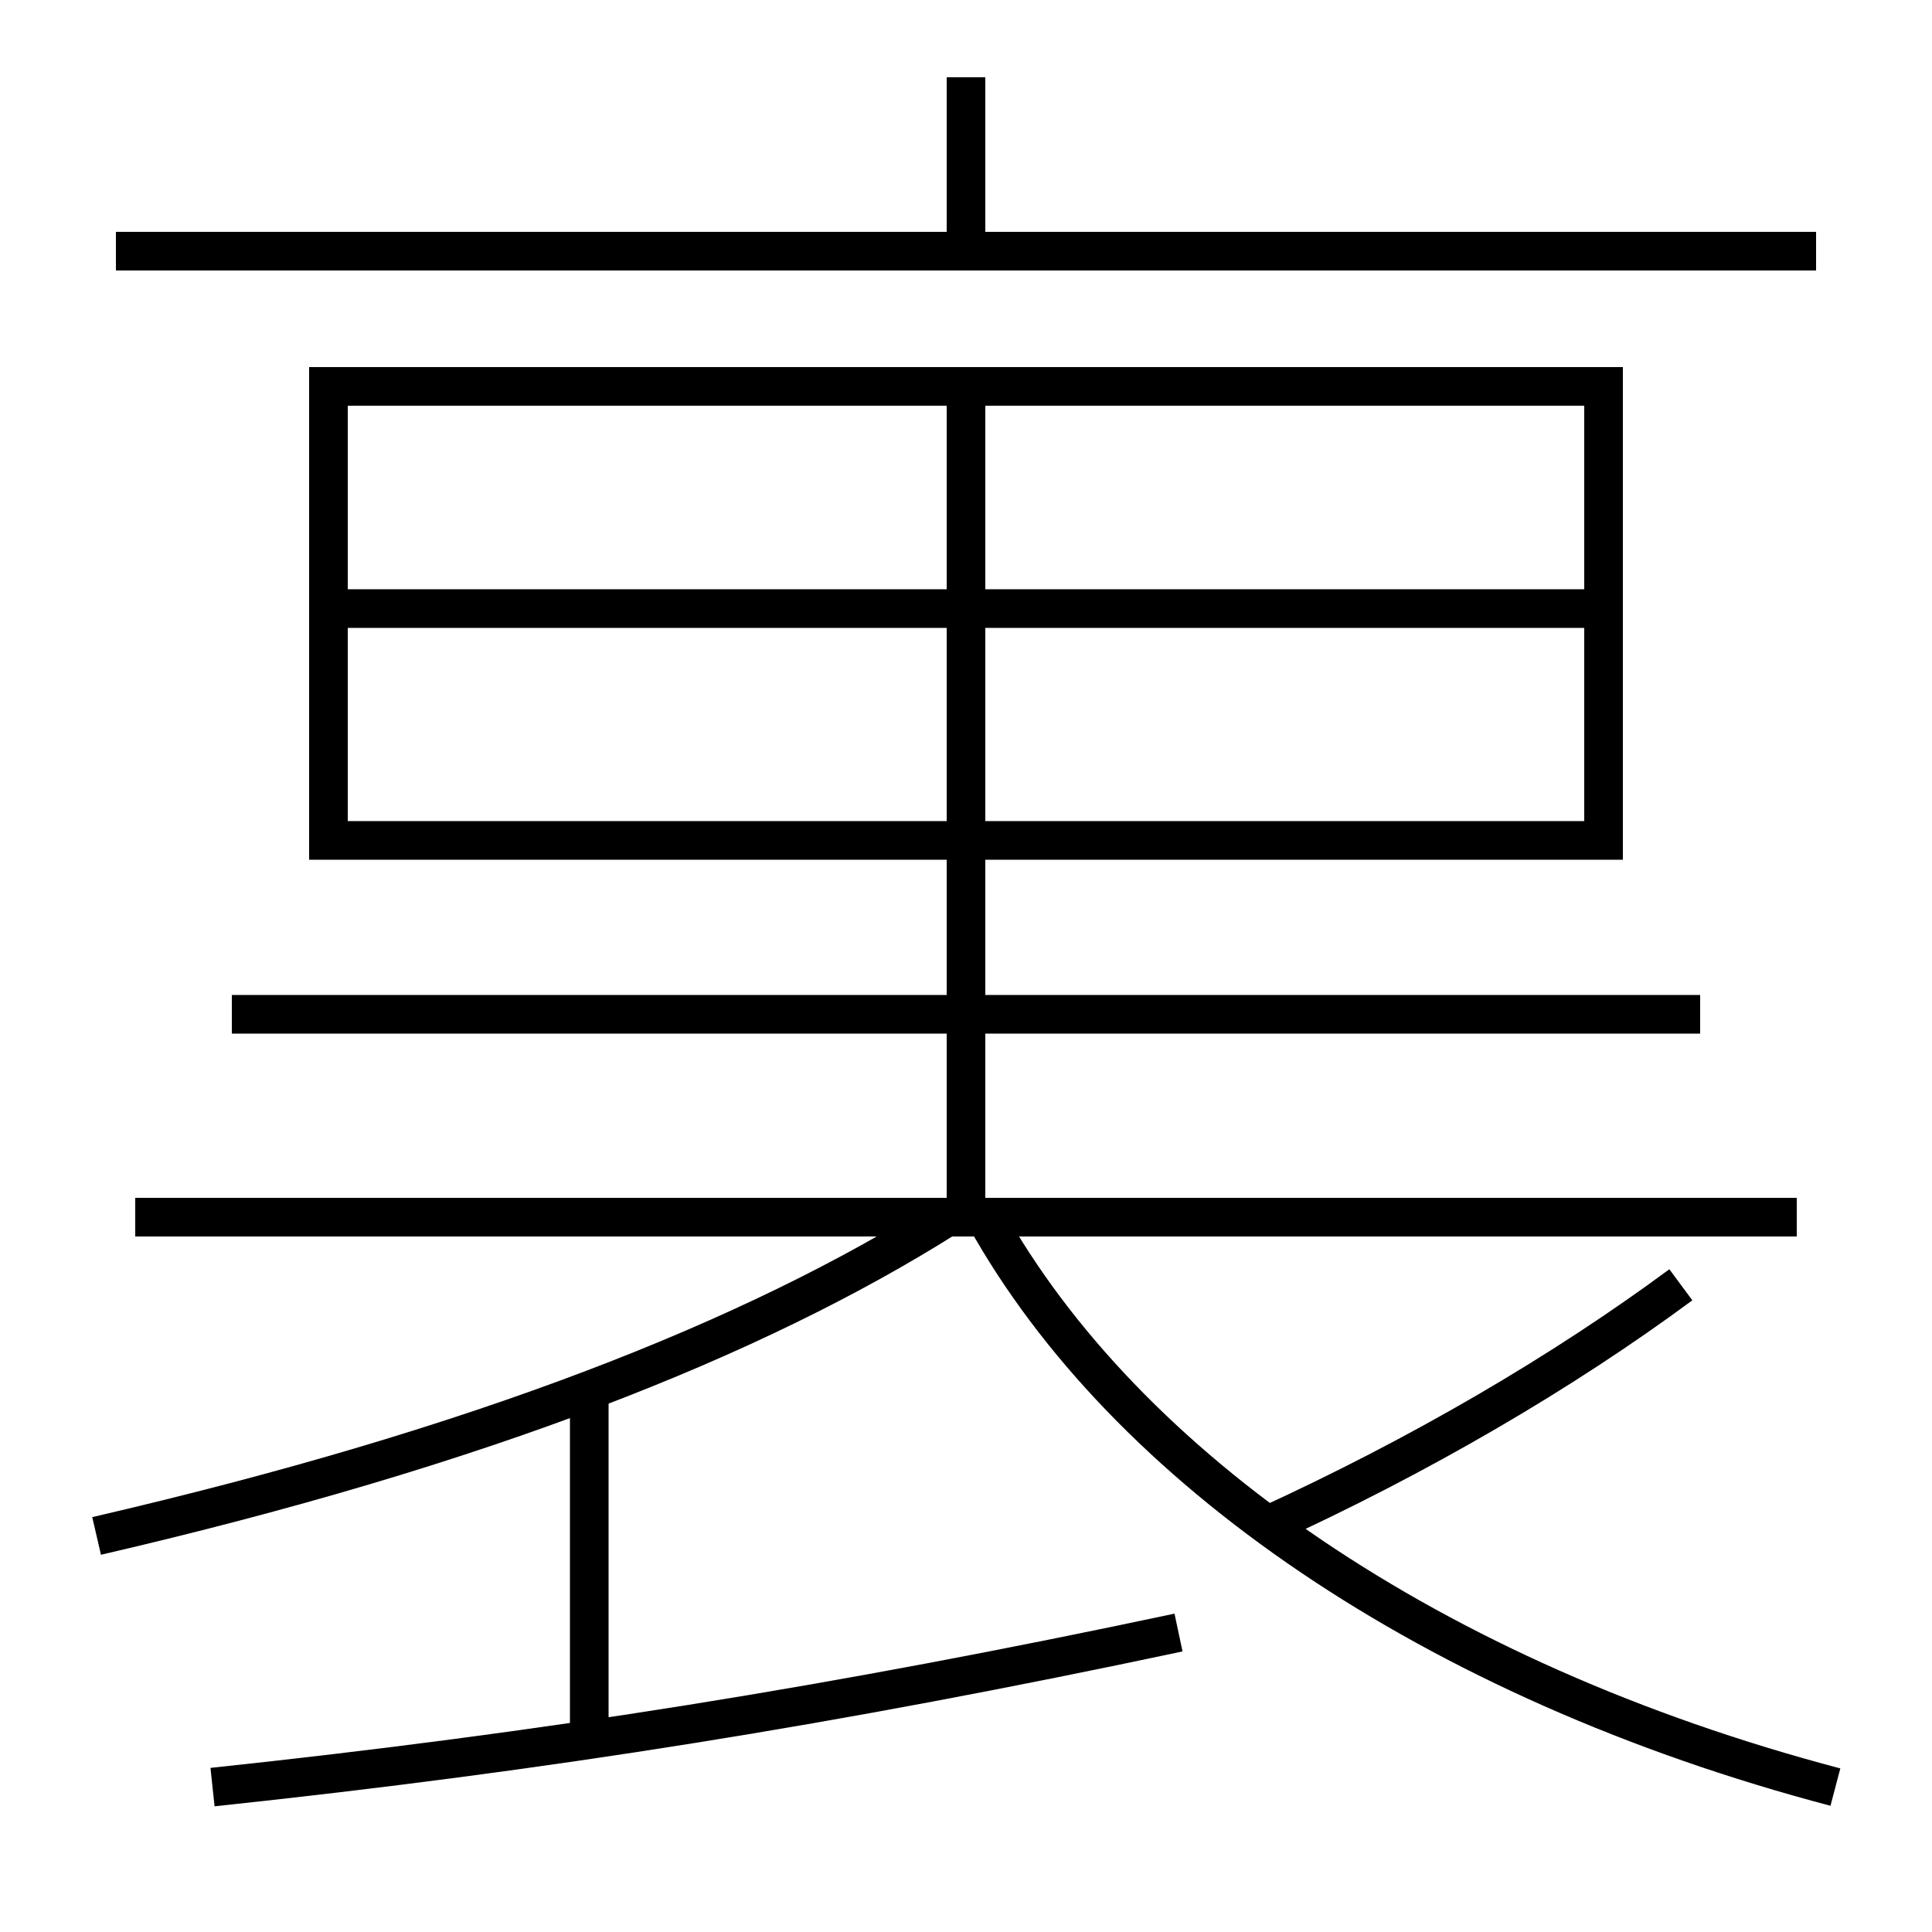 <?xml version='1.0' encoding='utf-8'?>
<svg xmlns="http://www.w3.org/2000/svg" height="100px" version="1.0" viewBox="0 0 100 100" width="100px" x="0px" y="0px">
<line fill="none" stroke="#000000" stroke-width="2" x1="30.5" x2="30.5" y1="90" y2="72" /><line fill="none" stroke="#000000" stroke-width="2" x1="50" x2="50" y1="21" y2="62" /><line fill="none" stroke="#000000" stroke-width="2" x1="18" x2="82" y1="31.5" y2="31.5" /><line fill="none" stroke="#000000" stroke-width="2" x1="7" x2="93" y1="63" y2="63" /><line fill="none" stroke="#000000" stroke-width="2" x1="88" x2="12" y1="52.5" y2="52.5" /><line fill="none" stroke="#000000" stroke-width="2" x1="50" x2="50" y1="13" y2="4" /><line fill="none" stroke="#000000" stroke-width="2" x1="6" x2="94" y1="13" y2="13" /><polyline fill="none" points="18,43.5 83,43.5 83,20 17,20 17,44.5" stroke="#000000" stroke-width="2" /><path d="M49,63 c-9.99,6.3 -24.168,11.907 -44,16.5" fill="none" stroke="#000000" stroke-width="2" /><path d="M51,63 c7.221,12.978 23.111,23.99 44,29.5" fill="none" stroke="#000000" stroke-width="2" /><path d="M11,92.5 c17.232,-1.83 32.201,-4.218 50,-8" fill="none" stroke="#000000" stroke-width="2" /><path d="M65.5,79 c8.011,-3.664 15.371,-7.97 21.5,-12.5" fill="none" stroke="#000000" stroke-width="2" /></svg>